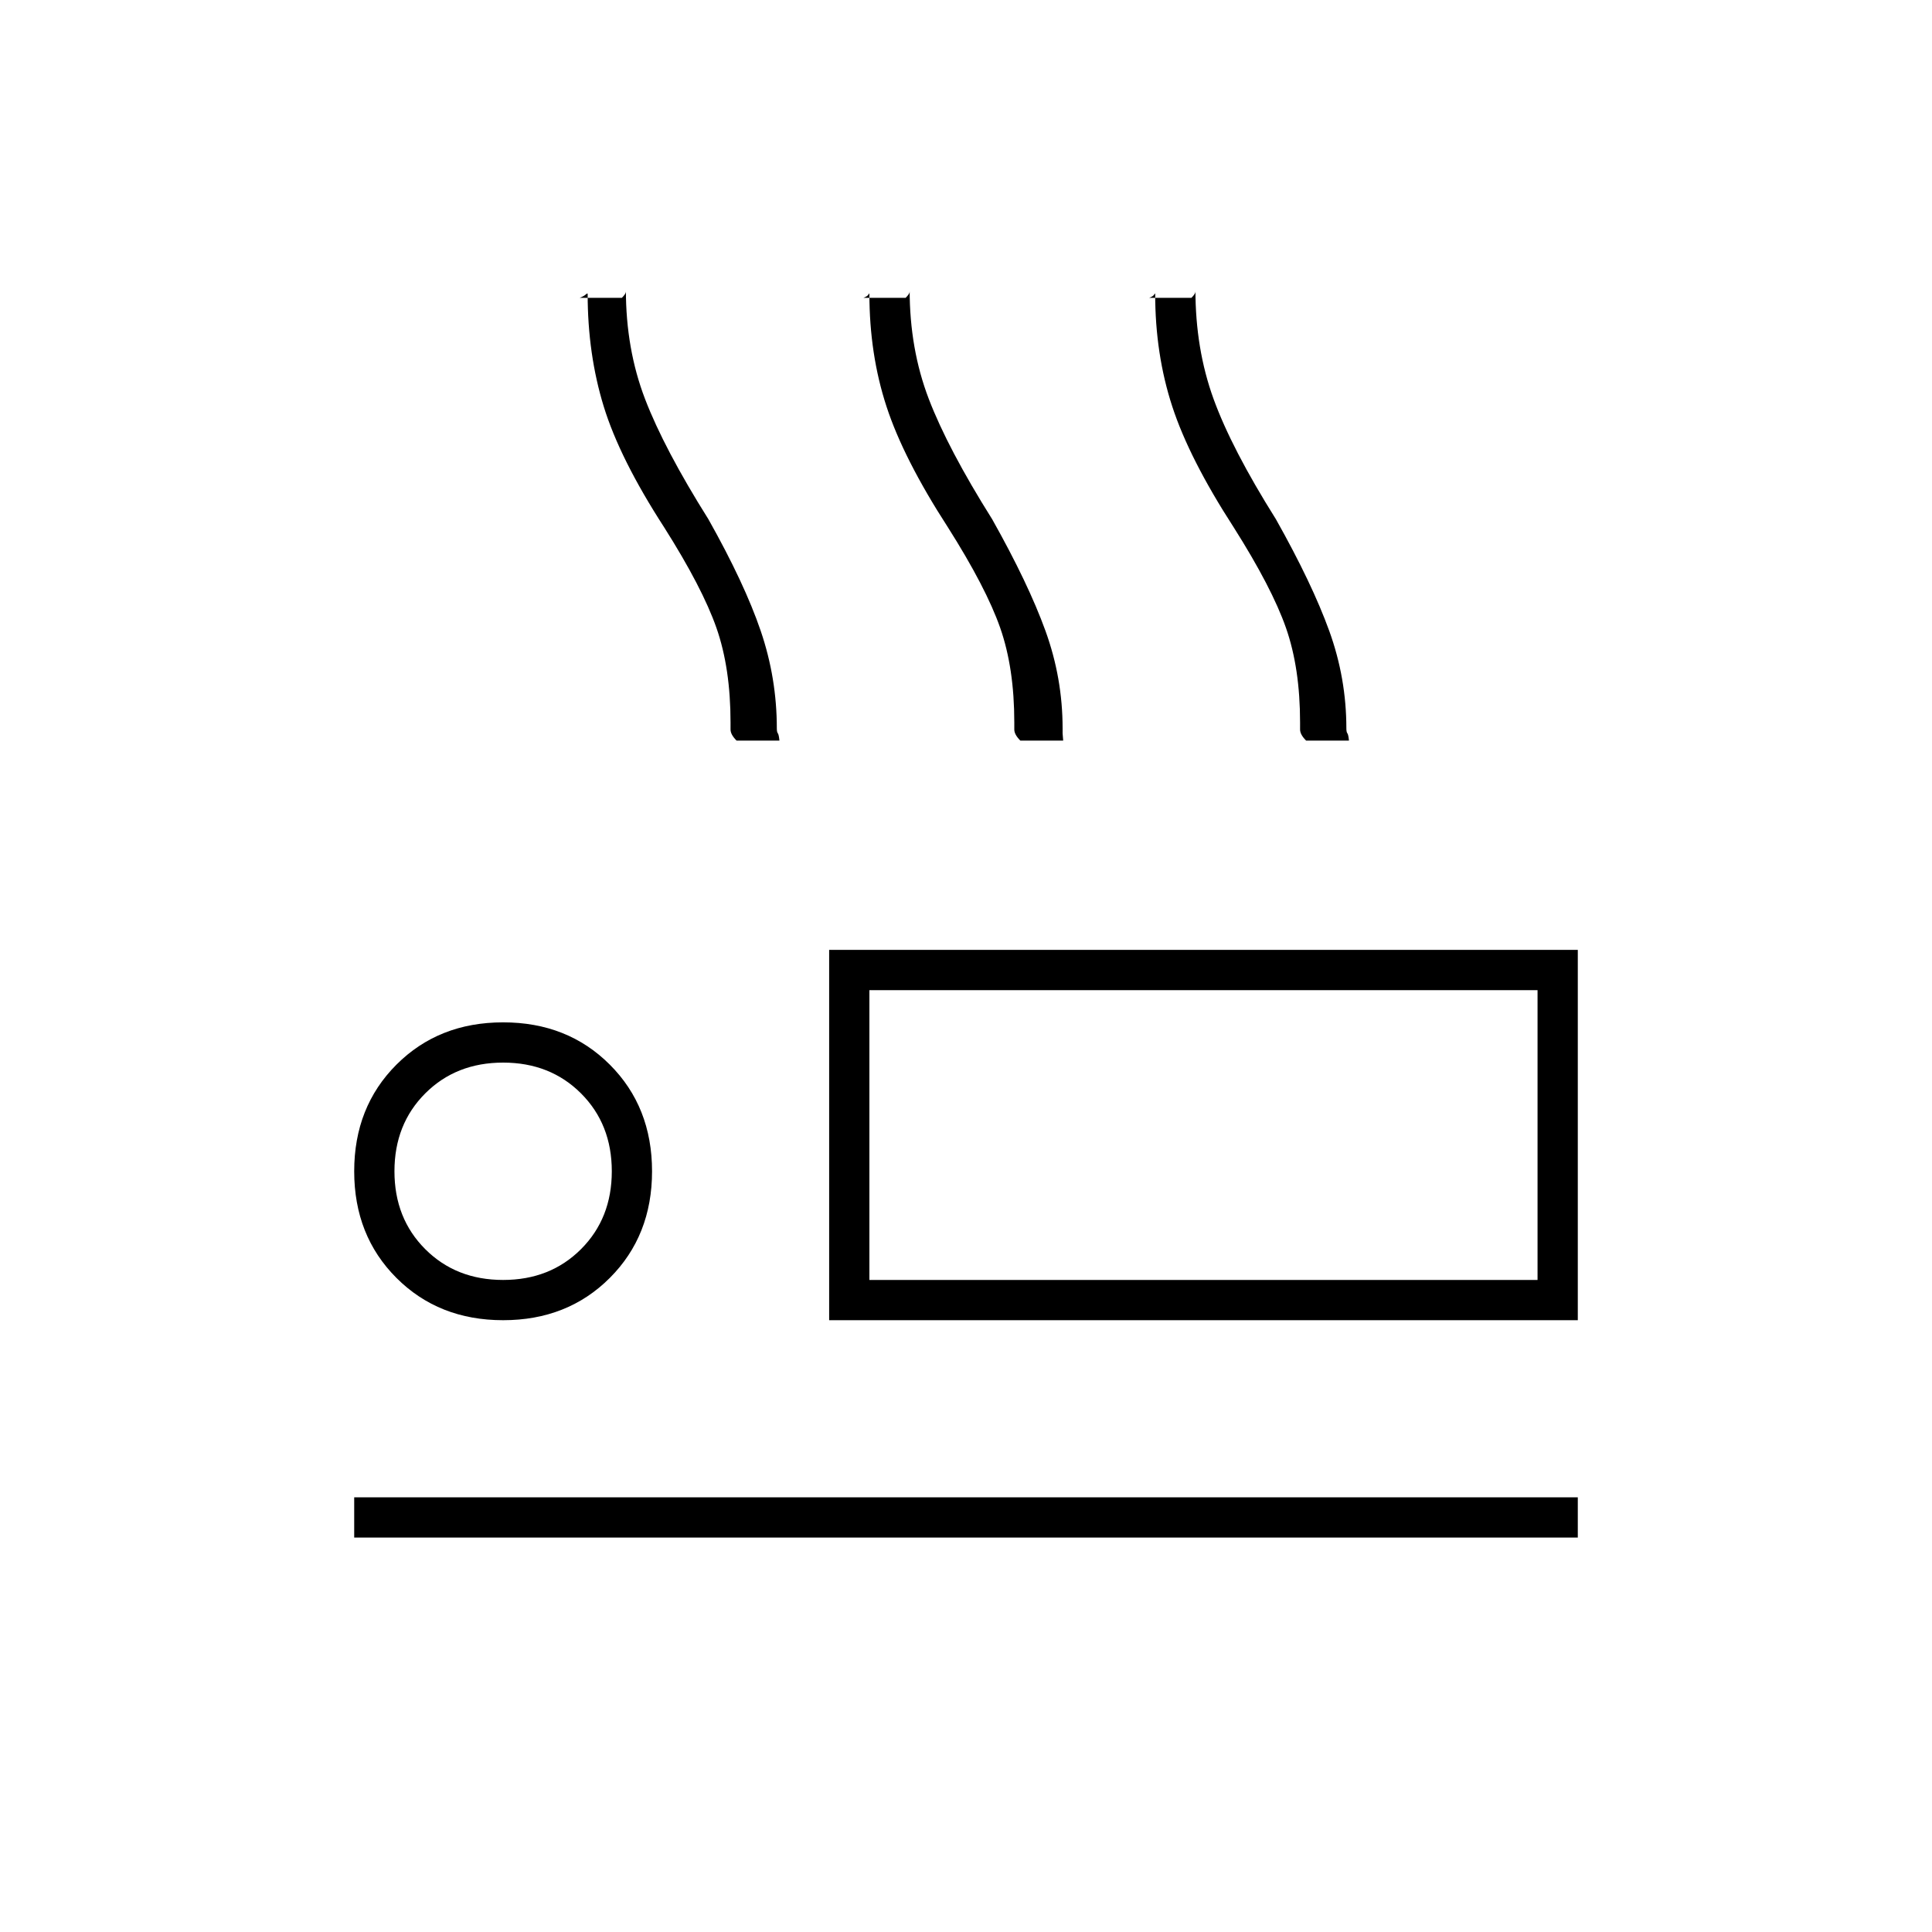 <svg xmlns="http://www.w3.org/2000/svg" height="20" viewBox="0 -960 960 960" width="20"><path d="M366-592q-3-3-3-5.5v-3.5q0-27-7-47t-26-50q-22-34-30-60t-8-56q0-.5-1 .37-1 .88-3 1.63h21q2-2 2-3.05v-.95q0 29.41 9.5 54.2Q330-737 352-702q18 32 26 55.5t8 48.38q0 1.88.5 2.5.5.62.79 3.62H366Zm141 0q-3-3-3-5.5v-3.5q0-27-7-47t-26-50q-22-34-30.5-60t-8.5-56q0-.5-.5.37-.5.88-2.5 1.63h21q2-2 2-3.05v-.95q0 29.41 9.5 54.2Q471-737 493-702q18 32 26.5 55.5t8.5 48.38v2.5q0 .62.29 3.62H507Zm142 0q-3-3-3-5.5v-3.5q0-27-7-47t-26-50q-22-34-30.5-60t-8.5-56q0-.5-.5.37-.5.88-2.5 1.63h21q2-2 2-3.05v-.95q0 29.41 9 54.2 9 24.8 31 59.8 18 32 26.5 55.5t8.5 48.38q0 1.88.5 2.5.5.62.79 3.62H649ZM412-304v-184h372v184H412Zm20-164v144-144ZM176-196v-20h608v20H176Zm74-108q-32 0-53-21t-21-53q0-32 21-53t53-21q32 0 53 21t21 53q0 32-21 53t-53 21Zm0-20q23.4 0 38.7-15.3Q304-354.6 304-378q0-23.4-15.3-38.7Q273.4-432 250-432q-23.4 0-38.7 15.3Q196-401.4 196-378q0 23.4 15.3 38.7Q226.6-324 250-324Zm182 0h332v-144H432v144Zm-182-54Z"/></svg>
